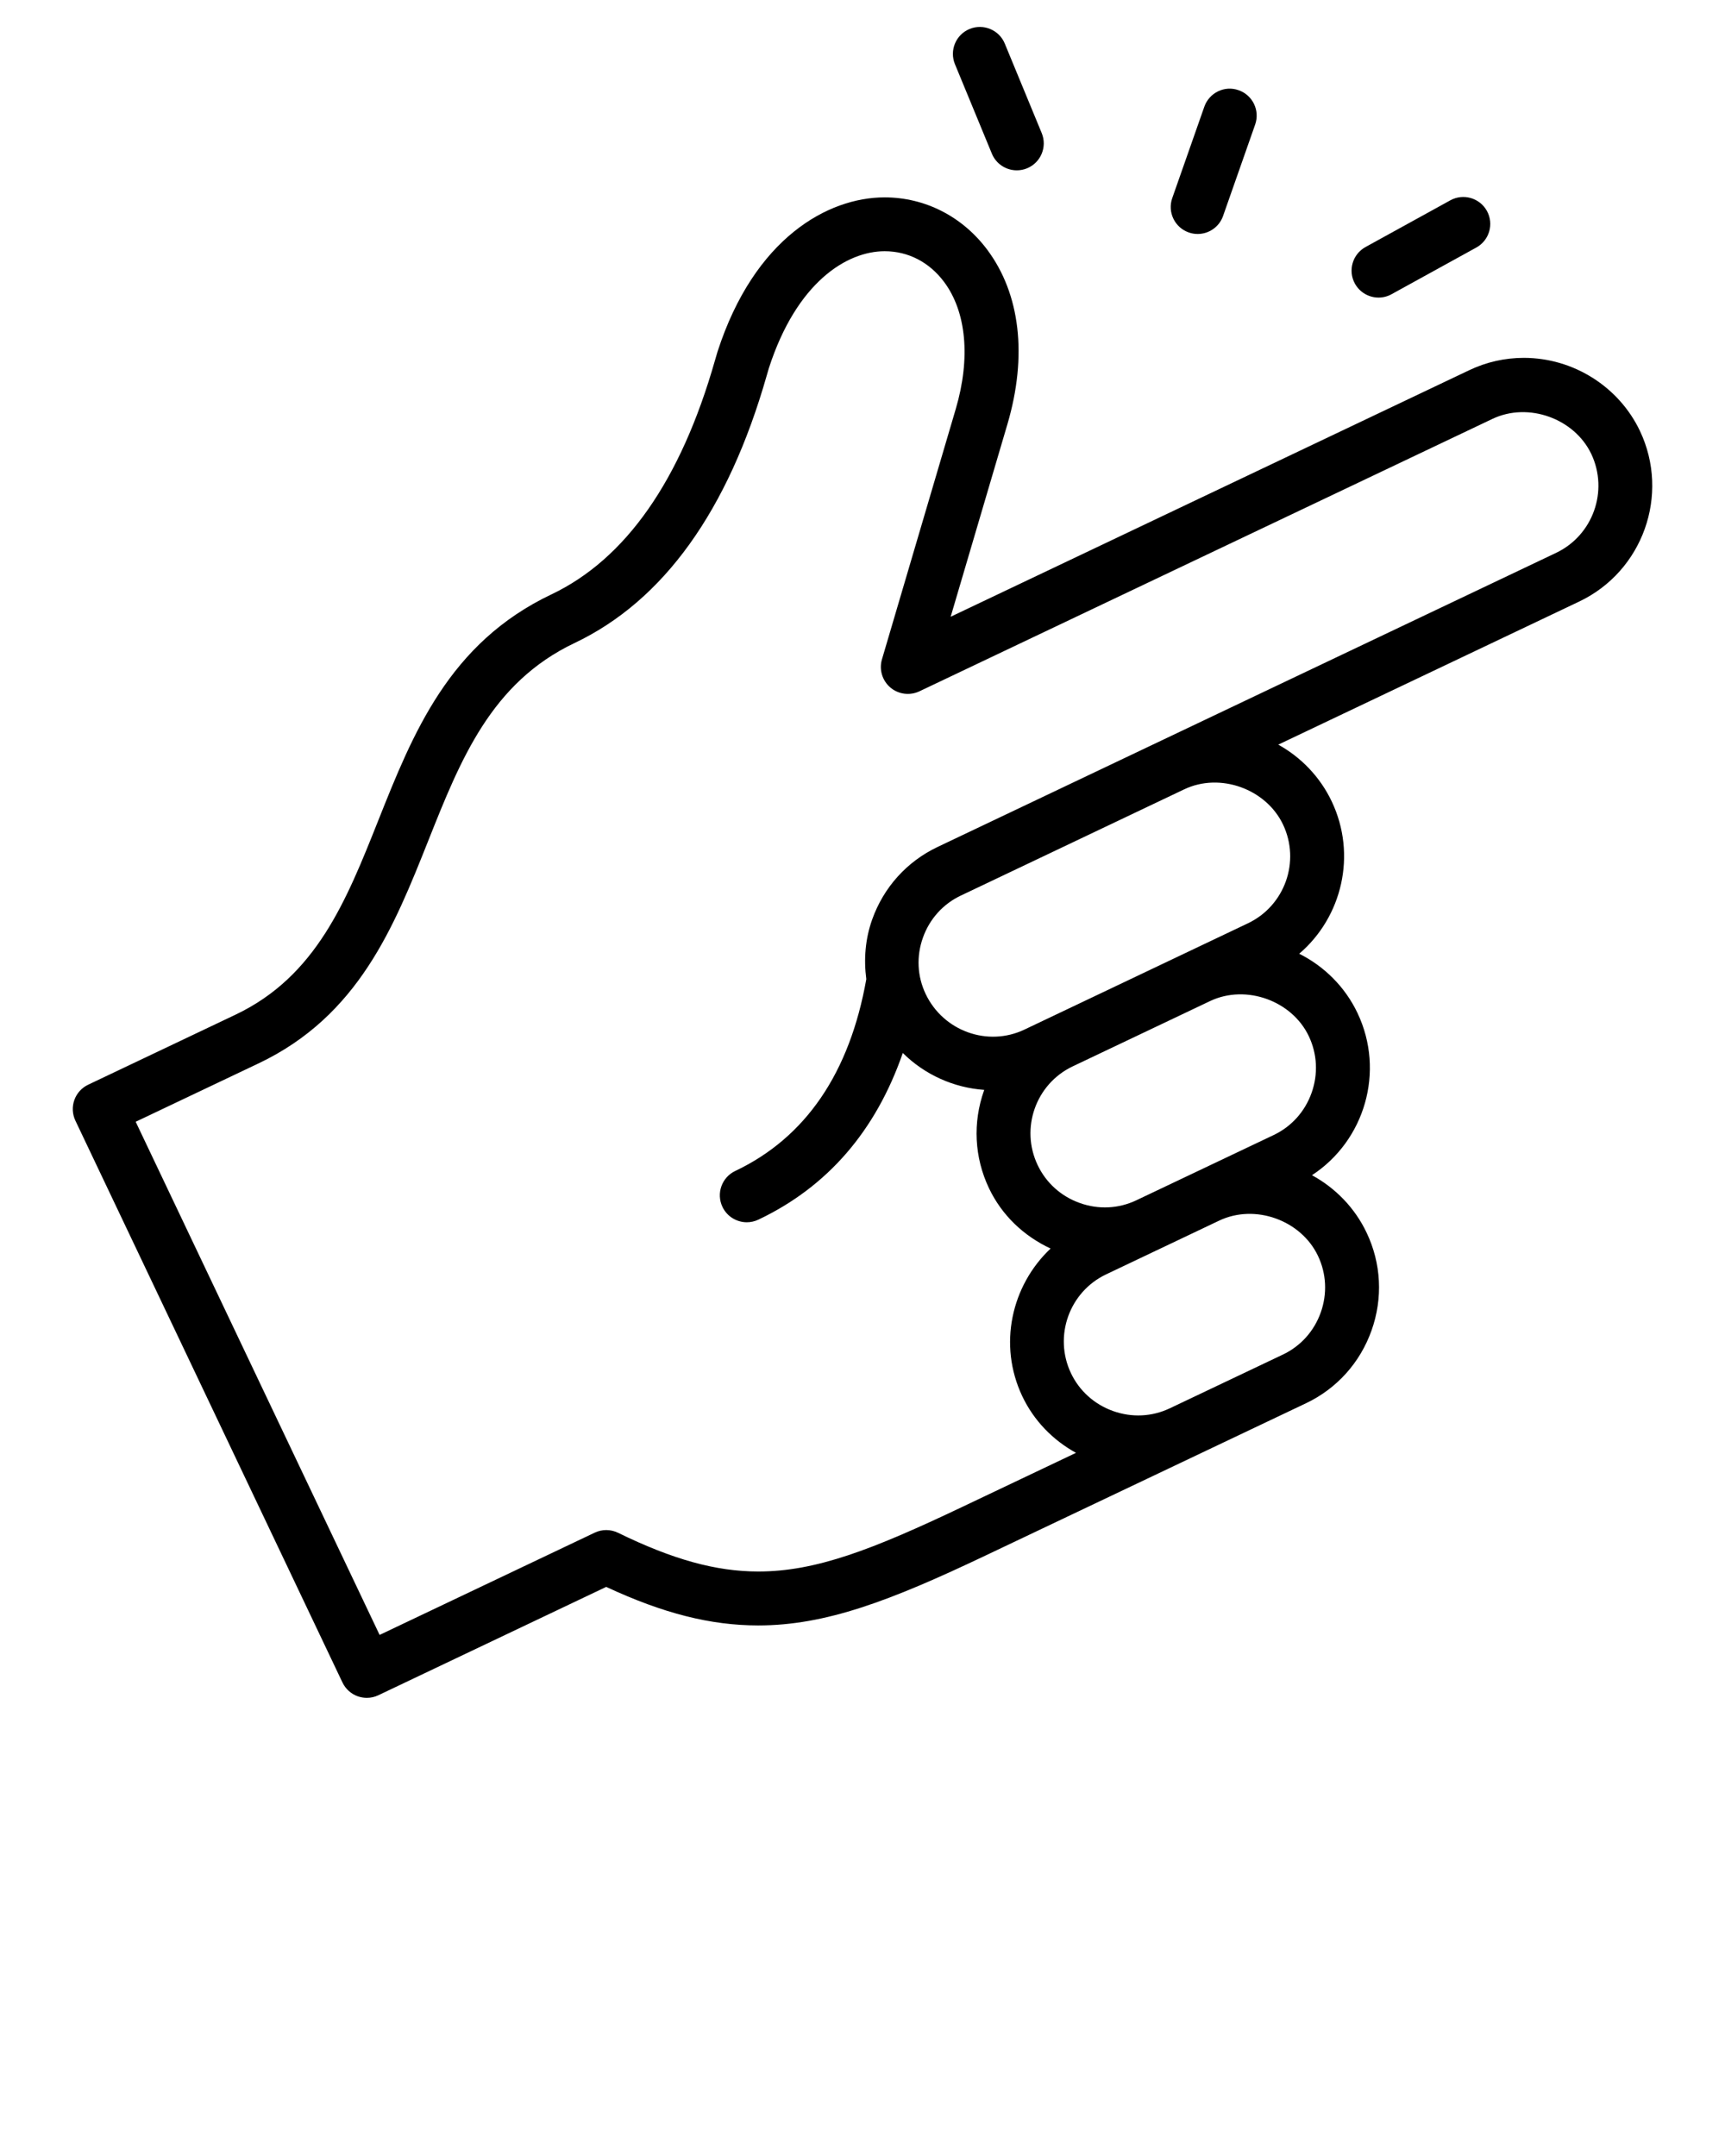<svg xmlns="http://www.w3.org/2000/svg" fill="currentColor" viewBox="0 0 64 80" >
  <path d="M60.844,15.99c-0.783-1.646-2.473-2.711-4.306-2.711c-0.707,0-1.389,0.154-2.028,0.458l-19.239,9.148l2.106-7.146    c0.745-2.532,0.478-4.833-0.752-6.477c-0.922-1.231-2.308-1.938-3.803-1.938c-2.102,0-4.833,1.503-6.199,5.72    c-0.024,0.075-0.058,0.19-0.1,0.34c-1.267,4.443-3.308,7.361-6.068,8.673c-3.802,1.807-5.135,5.157-6.424,8.396    c-1.181,2.969-2.297,5.772-5.292,7.197l-5.468,2.599c-0.24,0.114-0.424,0.318-0.513,0.568s-0.075,0.524,0.039,0.765l9.909,20.848    c0.114,0.239,0.318,0.424,0.568,0.513C13.383,62.98,13.496,63,13.609,63c0.147,0,0.294-0.032,0.429-0.097l8.453-4.02    c2.119,0.986,3.875,1.429,5.638,1.43h0c2.506,0,4.896-0.911,8.43-2.591l11.895-5.653c1.143-0.543,2.006-1.503,2.432-2.701    s0.361-2.487-0.183-3.629c-0.437-0.921-1.157-1.659-2.027-2.132c1.958-1.28,2.72-3.85,1.688-6.02    c-0.459-0.966-1.231-1.731-2.161-2.198c1.593-1.361,2.146-3.674,1.205-5.653c-0.43-0.905-1.133-1.634-1.982-2.106l11.164-5.309    C60.954,21.197,61.965,18.358,60.844,15.99z M48.898,46.598c0.314,0.66,0.351,1.406,0.104,2.102    c-0.247,0.694-0.746,1.25-1.406,1.563L43.4,52.257c-0.66,0.313-1.404,0.349-2.1,0.102c-0.696-0.248-1.253-0.748-1.566-1.406    c-0.65-1.371-0.064-3.017,1.305-3.667l4.192-1.993C46.567,44.657,48.271,45.278,48.898,46.598z M48.558,38.447    c0.314,0.66,0.351,1.407,0.104,2.104c-0.247,0.695-0.747,1.252-1.406,1.565l-5.093,2.42c0,0,0,0,0,0    c-0.66,0.315-1.405,0.351-2.1,0.103c-0.695-0.247-1.251-0.747-1.565-1.408c-0.649-1.365-0.071-3.003,1.289-3.657l5.124-2.436    C46.241,36.518,47.935,37.136,48.558,38.447z M47.602,30.595c0.651,1.369,0.067,3.014-1.302,3.665l-8.29,3.943    c-1.366,0.651-3.011,0.057-3.666-1.319c-0.313-0.656-0.349-1.399-0.102-2.092c0.247-0.693,0.745-1.247,1.404-1.56l8.29-3.943    C45.27,28.653,46.975,29.275,47.602,30.595z M57.732,20.515L34.788,31.426c-1.141,0.541-2.004,1.498-2.43,2.695    c-0.257,0.723-0.314,1.476-0.217,2.211c-0.617,3.48-2.25,5.878-4.863,7.118c-0.499,0.237-0.711,0.833-0.474,1.332    c0.171,0.36,0.53,0.571,0.904,0.571c0.144,0,0.29-0.031,0.429-0.097c2.569-1.22,4.359-3.299,5.358-6.184    c0.817,0.809,1.893,1.29,3.023,1.369c-0.002,0.006-0.006,0.012-0.008,0.018c-0.425,1.198-0.361,2.487,0.182,3.63    c0.478,1.004,1.287,1.772,2.286,2.239c-1.456,1.376-1.953,3.573-1.05,5.48c0.43,0.905,1.128,1.624,1.993,2.101l-4.219,2.006    c-3.344,1.59-5.433,2.397-7.571,2.397c-1.564-0.001-3.168-0.443-5.199-1.436c-0.274-0.134-0.594-0.135-0.868-0.005l-7.98,3.794    l-9.05-19.041l4.565-2.169c3.705-1.763,5.02-5.067,6.292-8.264c1.199-3.014,2.332-5.86,5.424-7.33    c3.302-1.569,5.702-4.911,7.133-9.932c0.034-0.12,0.06-0.212,0.079-0.271c1.035-3.197,2.898-4.336,4.296-4.336    c0.871,0,1.653,0.404,2.202,1.137c0.831,1.11,0.99,2.829,0.436,4.713l-2.739,9.293c-0.112,0.379,0.01,0.787,0.31,1.044    c0.299,0.256,0.723,0.31,1.079,0.143l21.261-10.109c1.334-0.634,3.042-0.013,3.668,1.304    C59.687,18.219,59.101,19.864,57.732,20.515z"/>
  <path d="M44.104,8.625c0.109,0.039,0.221,0.057,0.331,0.057c0.413,0,0.799-0.257,0.943-0.669l1.19-3.391    c0.183-0.521-0.091-1.092-0.612-1.274c-0.52-0.188-1.091,0.091-1.274,0.612l-1.19,3.391C43.309,7.871,43.583,8.442,44.104,8.625z"/>
  <path d="M36.8,5.702c0.159,0.386,0.532,0.618,0.925,0.618c0.127,0,0.256-0.024,0.381-0.075c0.511-0.211,0.754-0.796,0.543-1.307    l-1.37-3.32c-0.21-0.511-0.796-0.751-1.306-0.543c-0.511,0.211-0.754,0.796-0.543,1.307L36.8,5.702z"/>
  <path d="M51.146,11.042c0.163,0,0.329-0.04,0.481-0.124l3.146-1.733c0.484-0.267,0.66-0.875,0.394-1.358    c-0.267-0.484-0.875-0.659-1.358-0.394l-3.146,1.733c-0.484,0.267-0.66,0.875-0.394,1.358    C50.452,10.855,50.794,11.042,51.146,11.042z"/>
</svg>
